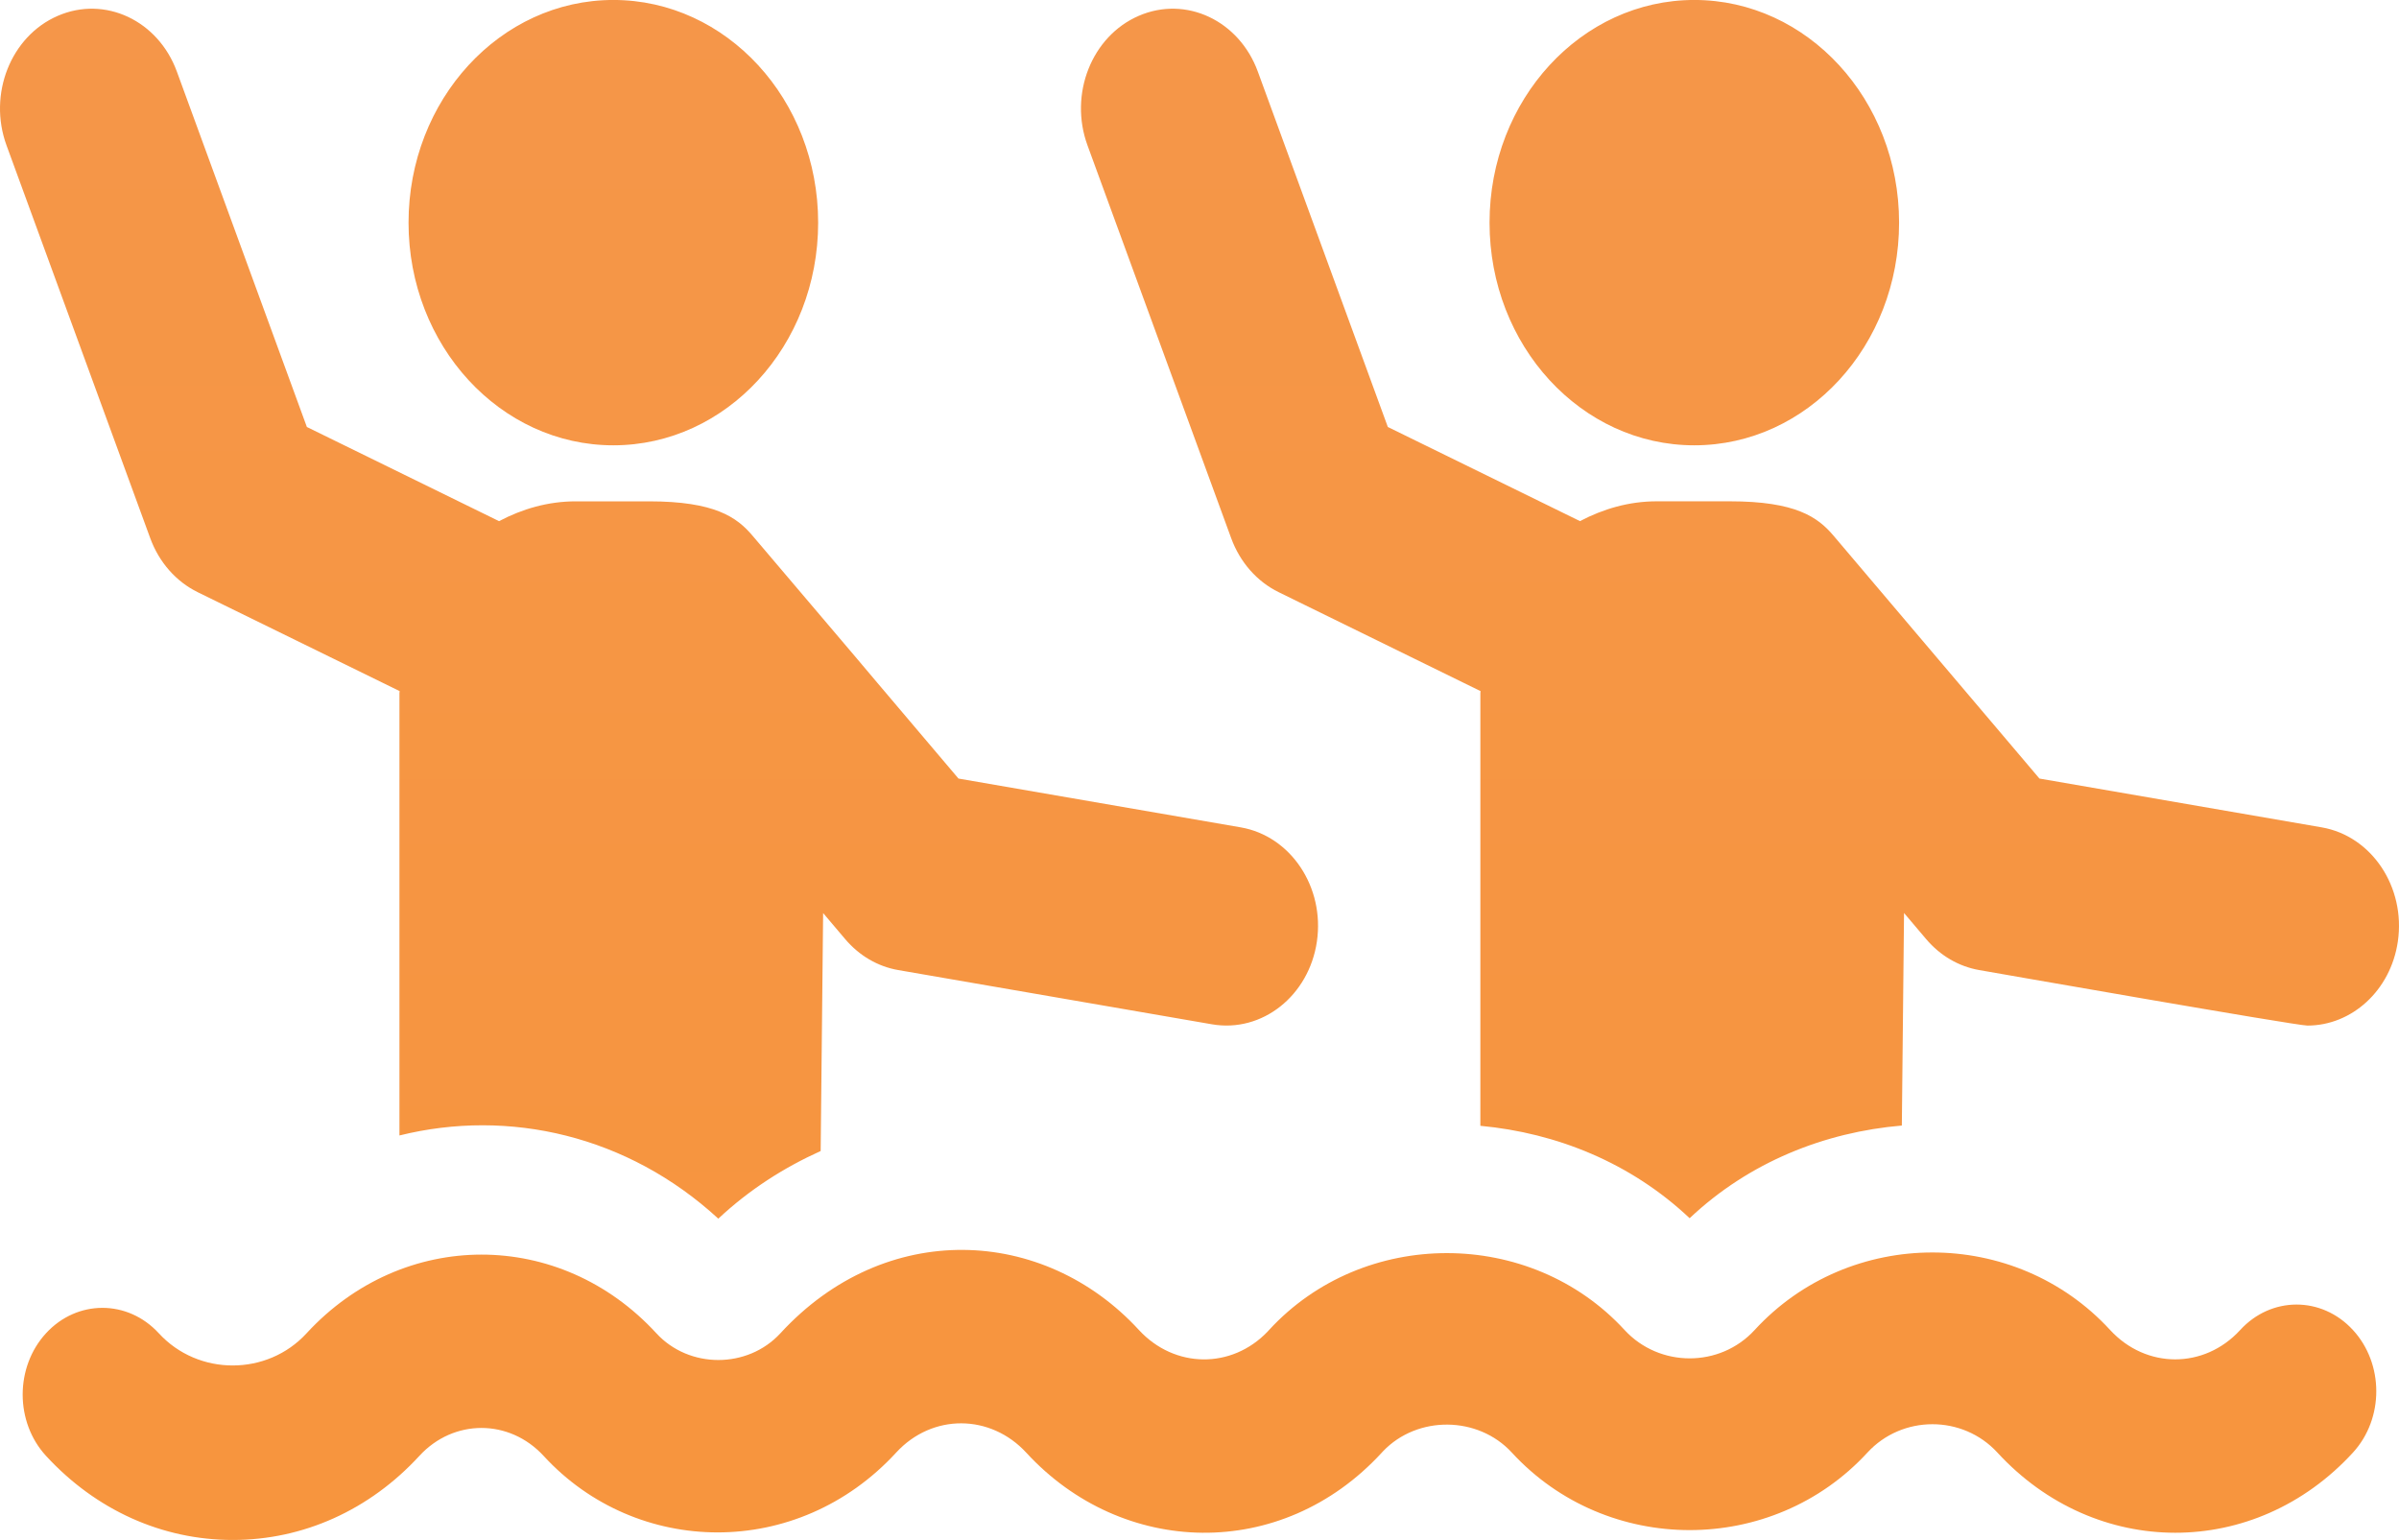<svg 
 xmlns="http://www.w3.org/2000/svg"
 xmlns:xlink="http://www.w3.org/1999/xlink"
 width="81px" height="52px">
<defs>
<linearGradient id="PSgrad_0" x1="0%" x2="0%" y1="100%" y2="0%">
  <stop offset="0%" stop-color="rgb(247,149,61)" stop-opacity="1" />
  <stop offset="100%" stop-color="rgb(245,150,73)" stop-opacity="1" />
</linearGradient>

</defs>
<path fill-rule="evenodd"  fill="url(#PSgrad_0)"
 d="M80.961,31.792 C80.719,33.449 79.404,34.631 77.908,34.631 C77.513,34.631 67.219,32.824 66.827,32.757 C66.140,32.638 65.510,32.271 65.038,31.715 L64.288,30.830 L64.214,38.007 C61.608,38.229 59.059,39.238 57.049,41.136 C55.065,39.263 52.555,38.255 49.983,38.016 L49.983,23.404 C49.983,23.381 49.989,23.359 49.989,23.337 L43.175,19.997 C42.441,19.639 41.867,18.985 41.570,18.173 L36.718,4.908 C36.085,3.179 36.861,1.221 38.448,0.535 C40.043,-0.157 41.838,0.692 42.469,2.417 L46.859,14.418 L53.347,17.597 C54.133,17.183 55.004,16.928 55.937,16.928 L58.410,16.928 C60.629,16.928 61.375,17.461 61.904,18.085 C78.007,37.080 52.877,7.435 68.860,26.290 L78.391,27.938 C80.078,28.230 81.229,29.955 80.961,31.792 ZM57.206,15.037 C53.390,15.037 50.293,11.672 50.293,7.519 C50.293,3.366 53.390,-0.001 57.206,-0.001 C61.026,-0.001 64.121,3.366 64.121,7.519 C64.121,11.672 61.026,15.037 57.206,15.037 ZM44.464,31.792 C44.197,33.622 42.617,34.881 40.921,34.588 L30.329,32.757 C29.641,32.639 29.012,32.271 28.540,31.715 L27.792,30.832 L27.709,38.867 C26.478,39.422 25.307,40.165 24.253,41.151 C21.200,38.342 17.188,37.423 13.487,38.342 L13.487,23.404 C13.487,23.381 13.494,23.360 13.494,23.337 L6.678,19.998 C5.944,19.639 5.370,18.985 5.073,18.174 L0.220,4.908 C-0.412,3.180 0.364,1.221 1.951,0.535 C3.544,-0.157 5.341,0.692 5.972,2.418 L10.361,14.418 L16.850,17.598 C17.636,17.183 18.507,16.929 19.441,16.929 L21.913,16.929 C24.137,16.929 24.879,17.466 25.405,18.085 C31.288,25.006 26.488,19.363 32.362,26.290 L41.893,27.938 C43.581,28.230 44.732,29.956 44.464,31.792 ZM20.709,15.037 C16.891,15.037 13.794,11.672 13.794,7.519 C13.794,3.366 16.891,-0.001 20.709,-0.001 C24.529,-0.001 27.624,3.366 27.624,7.519 C27.624,11.672 24.529,15.037 20.709,15.037 ZM5.362,45.021 C6.693,46.472 9.022,46.470 10.351,45.022 C13.611,41.480 18.905,41.480 22.159,45.019 C23.267,46.227 25.242,46.223 26.348,45.023 C29.888,41.167 35.235,41.405 38.455,44.911 C39.656,46.214 41.586,46.237 42.803,44.961 L42.850,44.909 C46.032,41.449 51.673,41.450 54.852,44.911 C56.028,46.186 58.070,46.189 59.242,44.913 C62.449,41.420 68.040,41.420 71.247,44.911 C72.460,46.230 74.424,46.235 75.636,44.913 C76.685,43.767 78.388,43.764 79.442,44.908 C80.495,46.048 80.497,47.902 79.447,49.048 C76.133,52.666 70.754,52.654 67.441,49.050 C66.266,47.772 64.225,47.774 63.050,49.052 C59.843,52.540 54.254,52.540 51.045,49.049 C49.904,47.809 47.860,47.788 46.697,49.006 L46.651,49.056 C43.258,52.747 37.883,52.568 34.654,49.056 C33.444,47.740 31.477,47.724 30.258,49.050 C26.919,52.684 21.481,52.567 18.355,49.162 C17.196,47.904 15.315,47.904 14.159,49.162 C12.478,50.991 10.239,52.001 7.857,52.001 C5.475,52.001 3.237,50.992 1.553,49.160 C0.503,48.017 0.503,46.163 1.555,45.019 C2.606,43.878 4.311,43.877 5.362,45.021 Z"/>
</svg>